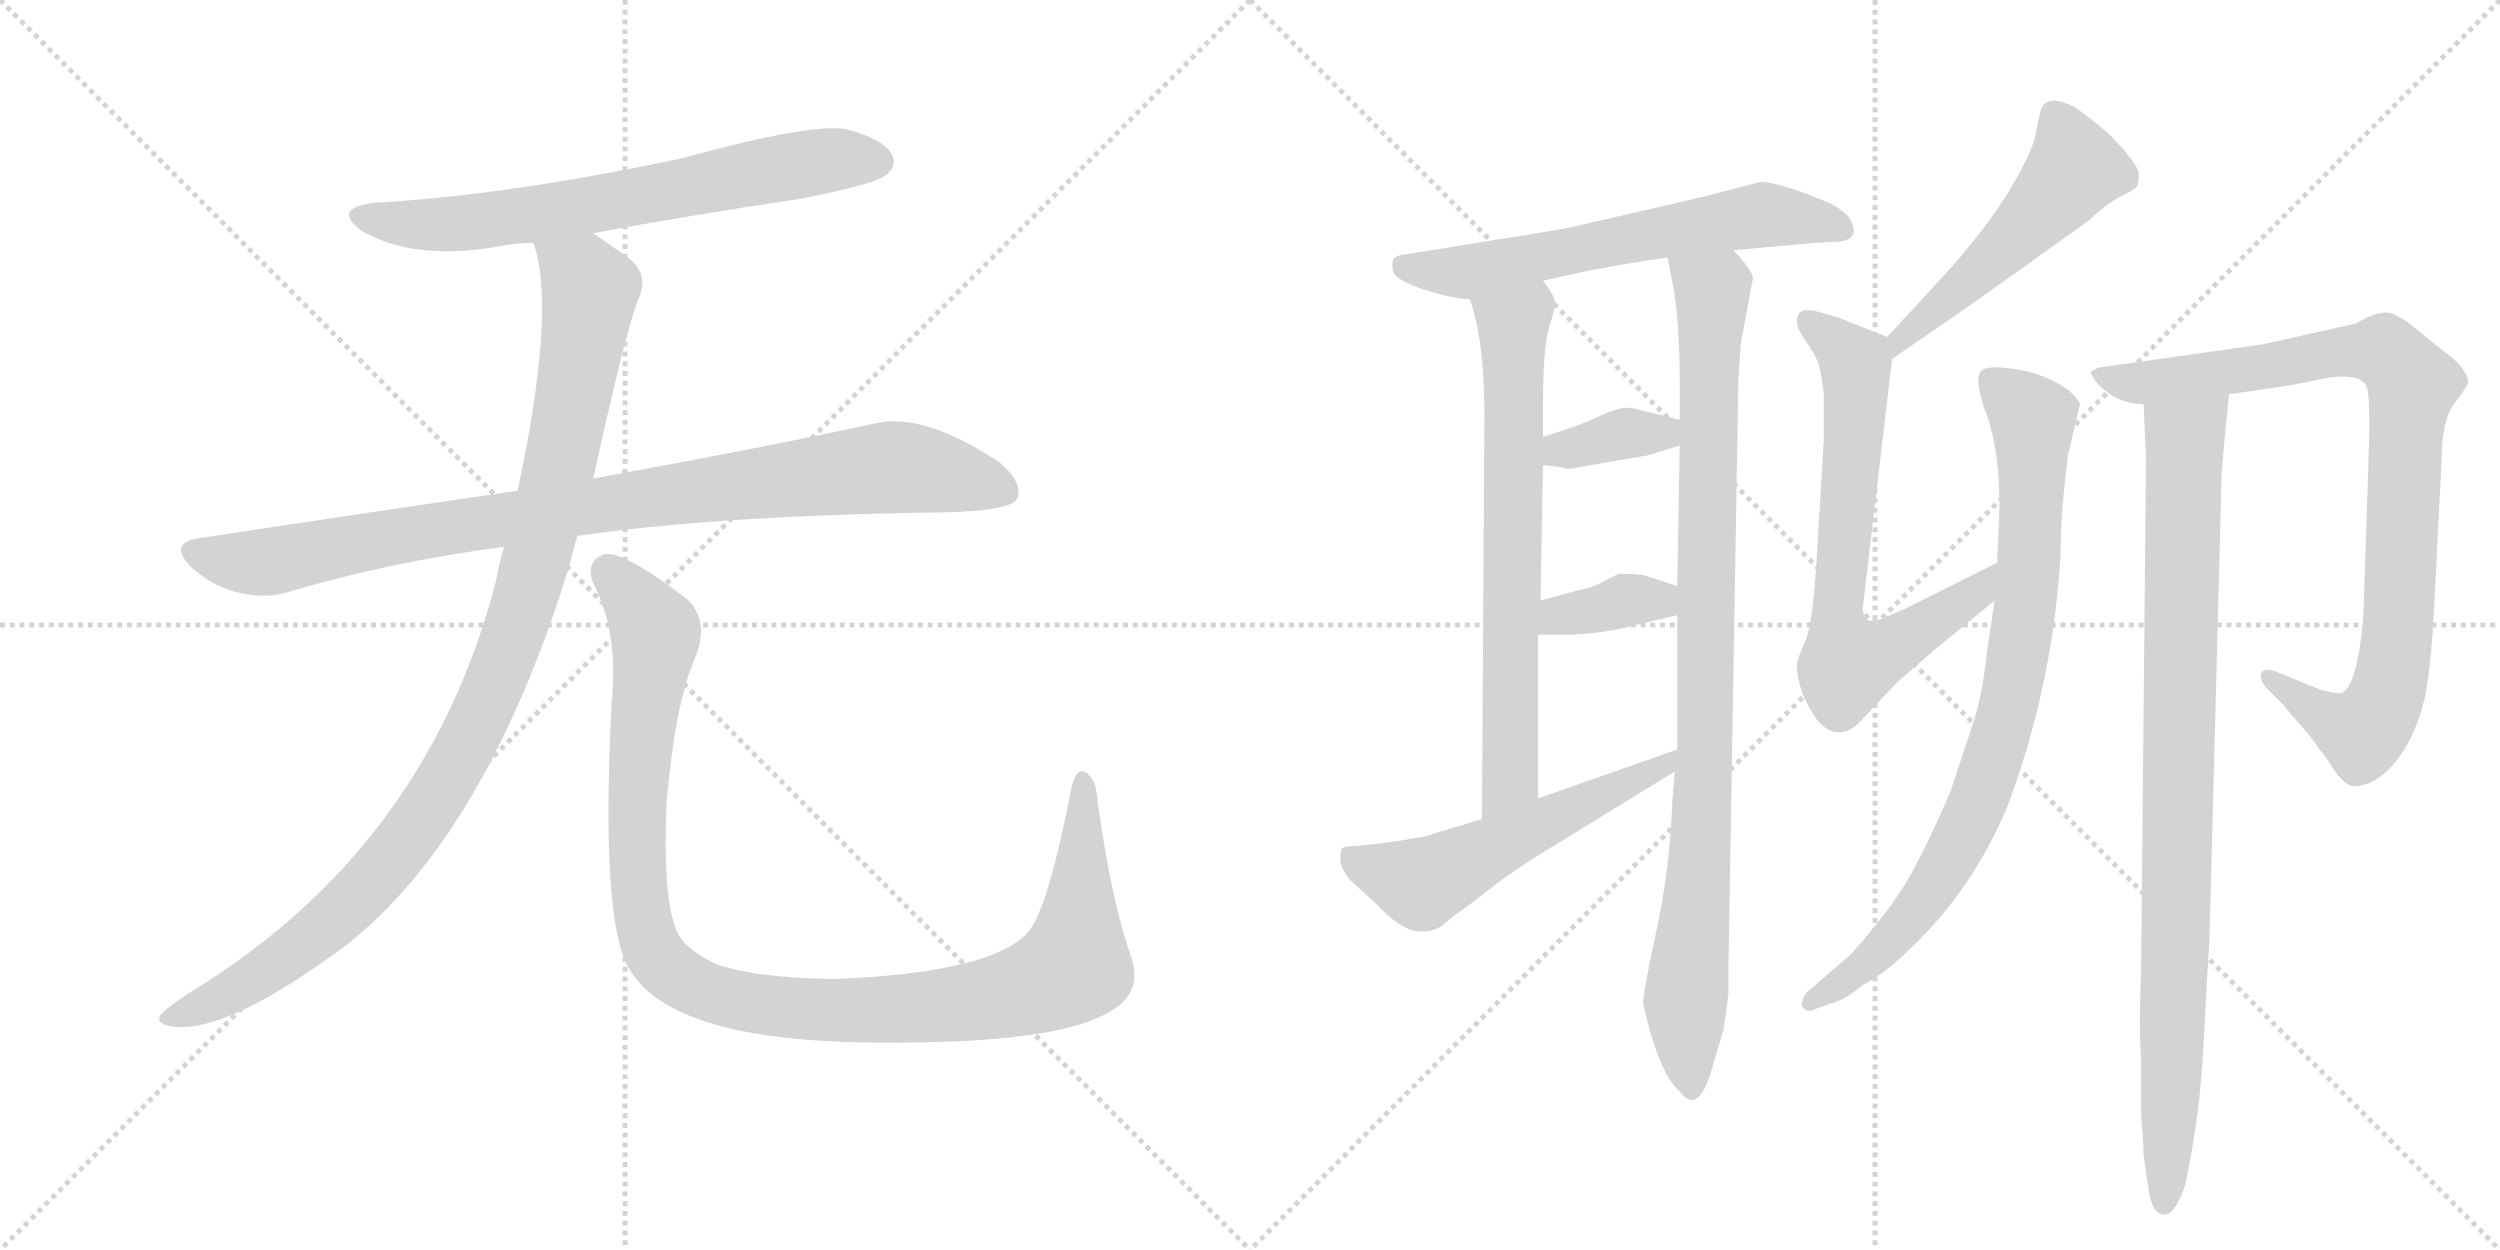 <svg version="1.1" viewBox="0 0 2048 1024" xmlns="http://www.w3.org/2000/svg">
  <g stroke="lightgray" stroke-dasharray="1,1" stroke-width="1" transform="scale(4, 4)">
    <line x1="0" y1="0" x2="256" y2="256"></line>
    <line x1="256" y1="0" x2="0" y2="256"></line>
    <line x1="128" y1="0" x2="128" y2="256"></line>
    <line x1="0" y1="128" x2="256" y2="128"></line>
    <line x1="256" y1="0" x2="512" y2="256"></line>
    <line x1="512" y1="0" x2="256" y2="256"></line>
    <line x1="384" y1="0" x2="384" y2="256"></line>
    <line x1="256" y1="128" x2="512" y2="128"></line>
  </g>
<g transform="scale(1, -1) translate(0, -850)">
   <style type="text/css">
    @keyframes keyframes0 {
      from {
       stroke: black;
       stroke-dashoffset: 680;
       stroke-width: 128;
       }
       69% {
       animation-timing-function: step-end;
       stroke: black;
       stroke-dashoffset: 0;
       stroke-width: 128;
       }
       to {
       stroke: black;
       stroke-width: 1024;
       }
       }
       #make-me-a-hanzi-animation-0 {
         animation: keyframes0 0.803s both;
         animation-delay: 0s;
         animation-timing-function: linear;
       }
    @keyframes keyframes1 {
      from {
       stroke: black;
       stroke-dashoffset: 930;
       stroke-width: 128;
       }
       75% {
       animation-timing-function: step-end;
       stroke: black;
       stroke-dashoffset: 0;
       stroke-width: 128;
       }
       to {
       stroke: black;
       stroke-width: 1024;
       }
       }
       #make-me-a-hanzi-animation-1 {
         animation: keyframes1 1.007s both;
         animation-delay: 0.803s;
         animation-timing-function: linear;
       }
    @keyframes keyframes2 {
      from {
       stroke: black;
       stroke-dashoffset: 1036;
       stroke-width: 128;
       }
       77% {
       animation-timing-function: step-end;
       stroke: black;
       stroke-dashoffset: 0;
       stroke-width: 128;
       }
       to {
       stroke: black;
       stroke-width: 1024;
       }
       }
       #make-me-a-hanzi-animation-2 {
         animation: keyframes2 1.093s both;
         animation-delay: 1.81s;
         animation-timing-function: linear;
       }
    @keyframes keyframes3 {
      from {
       stroke: black;
       stroke-dashoffset: 1097;
       stroke-width: 128;
       }
       78% {
       animation-timing-function: step-end;
       stroke: black;
       stroke-dashoffset: 0;
       stroke-width: 128;
       }
       to {
       stroke: black;
       stroke-width: 1024;
       }
       }
       #make-me-a-hanzi-animation-3 {
         animation: keyframes3 1.143s both;
         animation-delay: 2.903s;
         animation-timing-function: linear;
       }
    @keyframes keyframes4 {
      from {
       stroke: black;
       stroke-dashoffset: 620;
       stroke-width: 128;
       }
       67% {
       animation-timing-function: step-end;
       stroke: black;
       stroke-dashoffset: 0;
       stroke-width: 128;
       }
       to {
       stroke: black;
       stroke-width: 1024;
       }
       }
       #make-me-a-hanzi-animation-4 {
         animation: keyframes4 0.755s both;
         animation-delay: 4.046s;
         animation-timing-function: linear;
       }
    @keyframes keyframes5 {
      from {
       stroke: black;
       stroke-dashoffset: 690;
       stroke-width: 128;
       }
       69% {
       animation-timing-function: step-end;
       stroke: black;
       stroke-dashoffset: 0;
       stroke-width: 128;
       }
       to {
       stroke: black;
       stroke-width: 1024;
       }
       }
       #make-me-a-hanzi-animation-5 {
         animation: keyframes5 0.812s both;
         animation-delay: 4.801s;
         animation-timing-function: linear;
       }
    @keyframes keyframes6 {
      from {
       stroke: black;
       stroke-dashoffset: 948;
       stroke-width: 128;
       }
       76% {
       animation-timing-function: step-end;
       stroke: black;
       stroke-dashoffset: 0;
       stroke-width: 128;
       }
       to {
       stroke: black;
       stroke-width: 1024;
       }
       }
       #make-me-a-hanzi-animation-6 {
         animation: keyframes6 1.021s both;
         animation-delay: 5.612s;
         animation-timing-function: linear;
       }
    @keyframes keyframes7 {
      from {
       stroke: black;
       stroke-dashoffset: 360;
       stroke-width: 128;
       }
       54% {
       animation-timing-function: step-end;
       stroke: black;
       stroke-dashoffset: 0;
       stroke-width: 128;
       }
       to {
       stroke: black;
       stroke-width: 1024;
       }
       }
       #make-me-a-hanzi-animation-7 {
         animation: keyframes7 0.543s both;
         animation-delay: 6.634s;
         animation-timing-function: linear;
       }
    @keyframes keyframes8 {
      from {
       stroke: black;
       stroke-dashoffset: 362;
       stroke-width: 128;
       }
       54% {
       animation-timing-function: step-end;
       stroke: black;
       stroke-dashoffset: 0;
       stroke-width: 128;
       }
       to {
       stroke: black;
       stroke-width: 1024;
       }
       }
       #make-me-a-hanzi-animation-8 {
         animation: keyframes8 0.545s both;
         animation-delay: 7.177s;
         animation-timing-function: linear;
       }
    @keyframes keyframes9 {
      from {
       stroke: black;
       stroke-dashoffset: 551;
       stroke-width: 128;
       }
       64% {
       animation-timing-function: step-end;
       stroke: black;
       stroke-dashoffset: 0;
       stroke-width: 128;
       }
       to {
       stroke: black;
       stroke-width: 1024;
       }
       }
       #make-me-a-hanzi-animation-9 {
         animation: keyframes9 0.698s both;
         animation-delay: 7.721s;
         animation-timing-function: linear;
       }
    @keyframes keyframes10 {
      from {
       stroke: black;
       stroke-dashoffset: 511;
       stroke-width: 128;
       }
       62% {
       animation-timing-function: step-end;
       stroke: black;
       stroke-dashoffset: 0;
       stroke-width: 128;
       }
       to {
       stroke: black;
       stroke-width: 1024;
       }
       }
       #make-me-a-hanzi-animation-10 {
         animation: keyframes10 0.666s both;
         animation-delay: 8.42s;
         animation-timing-function: linear;
       }
    @keyframes keyframes11 {
      from {
       stroke: black;
       stroke-dashoffset: 696;
       stroke-width: 128;
       }
       69% {
       animation-timing-function: step-end;
       stroke: black;
       stroke-dashoffset: 0;
       stroke-width: 128;
       }
       to {
       stroke: black;
       stroke-width: 1024;
       }
       }
       #make-me-a-hanzi-animation-11 {
         animation: keyframes11 0.816s both;
         animation-delay: 9.085s;
         animation-timing-function: linear;
       }
    @keyframes keyframes12 {
      from {
       stroke: black;
       stroke-dashoffset: 842;
       stroke-width: 128;
       }
       73% {
       animation-timing-function: step-end;
       stroke: black;
       stroke-dashoffset: 0;
       stroke-width: 128;
       }
       to {
       stroke: black;
       stroke-width: 1024;
       }
       }
       #make-me-a-hanzi-animation-12 {
         animation: keyframes12 0.935s both;
         animation-delay: 9.902s;
         animation-timing-function: linear;
       }
    @keyframes keyframes13 {
      from {
       stroke: black;
       stroke-dashoffset: 909;
       stroke-width: 128;
       }
       75% {
       animation-timing-function: step-end;
       stroke: black;
       stroke-dashoffset: 0;
       stroke-width: 128;
       }
       to {
       stroke: black;
       stroke-width: 1024;
       }
       }
       #make-me-a-hanzi-animation-13 {
         animation: keyframes13 0.99s both;
         animation-delay: 10.837s;
         animation-timing-function: linear;
       }
    @keyframes keyframes14 {
      from {
       stroke: black;
       stroke-dashoffset: 925;
       stroke-width: 128;
       }
       75% {
       animation-timing-function: step-end;
       stroke: black;
       stroke-dashoffset: 0;
       stroke-width: 128;
       }
       to {
       stroke: black;
       stroke-width: 1024;
       }
       }
       #make-me-a-hanzi-animation-14 {
         animation: keyframes14 1.003s both;
         animation-delay: 11.827s;
         animation-timing-function: linear;
       }
</style>
<path d="M 486 659 Q 567 674 655 687 Q 716 699 725 706 Q 735 713 731 723 Q 724 736 694 744 Q 667 750 557 720 Q 415 690 308 684 Q 271 680 296 661 Q 339 636 408 648 Q 421 651 437 651 L 486 659 Z" fill="lightgray"></path> 
<path d="M 473 411 Q 584 427 754 430 Q 826 430 833 441 Q 839 454 819 471 Q 756 513 716 503 Q 629 484 486 458 L 424 448 Q 300 430 162 409 Q 138 405 156 386 Q 172 371 193 365 Q 218 359 236 365 Q 320 390 413 402 L 473 411 Z" fill="lightgray"></path> 
<path d="M 413 402 Q 409 389 406 373 Q 349 154 154 36 Q 136 24 131 18 Q 128 11 141 9 Q 186 3 284 76 Q 398 166 466 385 Q 469 398 473 411 L 486 458 Q 513 581 523 605 Q 533 626 512 641 Q 497 651 486 659 C 461 676 430 680 437 651 Q 456 597 424 448 L 413 402 Z" fill="lightgray"></path> 
<path d="M 926 68 Q 910 114 899 195 Q 898 211 890 217 Q 881 223 877 201 Q 858 104 842 86 Q 811 53 684 48 Q 615 49 585 61 Q 558 74 553 91 Q 543 119 546 192 Q 553 273 569 310 Q 582 341 563 359 Q 511 399 495 396 Q 479 390 486 372 Q 507 332 501 274 Q 492 96 515 57 Q 539 15 627 2 Q 688 -7 785 -3 Q 873 1 907 20 Q 938 36 926 68 Z" fill="lightgray"></path> 
<path d="M 1420 645 L 1486 651 L 1506 652 Q 1526 654 1514 673 Q 1508 679 1498 684 Q 1457 701 1442 701 L 1396 689 L 1292 665 Q 1280 662 1228 654 L 1154 642 Q 1144 641 1142 638.5 Q 1140 636 1141 628.5 Q 1142 621 1166 613 Q 1190 605 1204 605 L 1264 620 L 1300 628 Q 1337 635 1366 639 L 1420 645 Z" fill="lightgray"></path> 
<path d="M 1216 510 L 1214 179 C 1214 149 1260 166 1260 196 L 1260 330 L 1262 358 L 1264 469 L 1264 492 L 1264 515 Q 1264 566 1269 582 Q 1274 597 1274 602 Q 1274 607 1264 620 C 1247 645 1195 634 1204 605 Q 1216 572 1216 510 Z" fill="lightgray"></path> 
<path d="M 1372 218 L 1370 194 Q 1368 138 1357 88 Q 1346 37 1346 28 Q 1359 -30 1376 -44 Q 1392 -66 1404 -20 L 1412 7 Q 1414 20 1416 37 L 1416 60 L 1424 534 Q 1424 542 1426 568 L 1436 622 Q 1436 628 1420 645 C 1401 668 1360 668 1366 639 L 1370 619 Q 1376 588 1376 538 L 1376 506 L 1376 485 L 1374 370 L 1374 346 L 1374 236 L 1372 218 Z" fill="lightgray"></path> 
<path d="M 1264 469 L 1280 467 Q 1282 466 1286 466 L 1350 477 L 1376 485 C 1405 494 1405 499 1376 506 L 1348 513 Q 1338 516 1332 516 Q 1326 516 1312 510 Q 1302 505 1288 500 L 1264 492 C 1236 483 1234 473 1264 469 Z" fill="lightgray"></path> 
<path d="M 1260 330 L 1282 330 Q 1311 330 1344 339 L 1374 346 C 1403 353 1403 361 1374 370 L 1346 379 Q 1336 380 1326 380 L 1314 374 Q 1306 369 1291 366 Q 1276 362 1262 358 C 1233 350 1230 330 1260 330 Z" fill="lightgray"></path> 
<path d="M 1214 179 L 1174 167 Q 1172 165 1144 161 Q 1116 157 1108 157 Q 1100 156 1099 155 Q 1098 153 1098 146 Q 1098 139 1106 129 L 1126 111 Q 1147 88 1162 87 Q 1176 86 1184 94 Q 1192 101 1204 109 L 1226 126 Q 1232 131 1258 148 L 1372 218 C 1398 234 1402 246 1374 236 L 1260 196 L 1214 179 Z" fill="lightgray"></path> 
<path d="M 1550 556 L 1614 600 L 1666 637 Q 1698 660 1712 670 Q 1724 682 1737 689 Q 1750 695 1751 698 Q 1752 700 1752 708 Q 1752 715 1728 740 Q 1714 752 1700 762 Q 1677 774 1672 760 Q 1670 754 1668 742 Q 1666 729 1654 708 Q 1632 666 1582 613 L 1546 574 C 1526 552 1525 539 1550 556 Z" fill="lightgray"></path> 
<path d="M 1526 352 L 1550 556 C 1552 572 1552 572 1546 574 L 1508 589 Q 1488 596 1480 596 Q 1472 596 1472 586 Q 1472 581 1479 571 Q 1486 561 1489 554 Q 1492 546 1494 527 L 1494 489 L 1488 389 Q 1485 340 1479 325 Q 1472 309 1472 306 Q 1472 284 1488 261 Q 1505 240 1524 259 L 1554 291 L 1584 317 L 1634 358 C 1657 377 1663 402 1636 389 L 1560 351 Q 1546 345 1541 343 Q 1526 337 1526 352 Z" fill="lightgray"></path> 
<path d="M 1634 358 L 1628 318 Q 1624 281 1617 259.5 Q 1610 238 1598 202 Q 1584 169 1568 138.5 Q 1552 108 1516 68 L 1480 37 Q 1476 32 1476 26 Q 1480 20 1486 23 L 1500 28 Q 1510 30 1526 43 Q 1546 54 1564 72 Q 1615 120 1644 188 Q 1682 289 1688 396 Q 1688 414 1690 440 L 1694 477 L 1704 519 Q 1696 535 1664 545 Q 1628 553 1622.5 545.5 Q 1617 538 1627.5 510 Q 1638 482 1638 433 L 1636 389 L 1634 358 Z" fill="lightgray"></path> 
<path d="M 1856 287 L 1870 273 Q 1874 268 1885 255.5 Q 1896 243 1900 236 Q 1906 230 1912 219 Q 1922 206 1928 206 Q 1952 206 1972 240 Q 1984 262 1988 287 Q 1992 312 1994 351 L 2000 470 Q 2000 505 2010 518.5 Q 2020 532 2022 536 Q 2022 545 2010 556 L 1986 575 Q 1970 589 1960 593 Q 1950 597 1930 585 L 1854 568 L 1720 549 Q 1714 547 1713 545.5 Q 1712 544 1718 536 Q 1734 519 1756 519 L 1826 527 L 1874 534 L 1910 541 Q 1937 544 1939.5 530.5 Q 1942 517 1940 464 L 1936 345 Q 1931 287 1918 282 Q 1906 282 1886 291 L 1864 300 Q 1852 304 1852 296 Q 1852 292 1856 287 Z" fill="lightgray"></path> 
<path d="M 1756 519 L 1758 475 L 1754 57 Q 1752 6 1754 -17 L 1754 -64 Q 1756 -87 1756 -96 L 1760 -124 Q 1763 -145 1773 -145 Q 1782 -145 1790 -121 Q 1802 -66 1805 -8 Q 1808 51 1810 80 L 1820 463 Q 1822 488 1826 527 C 1829 557 1755 549 1756 519 Z" fill="lightgray"></path> 
      <clipPath id="make-me-a-hanzi-clip-0">
      <path d="M 486 659 Q 567 674 655 687 Q 716 699 725 706 Q 735 713 731 723 Q 724 736 694 744 Q 667 750 557 720 Q 415 690 308 684 Q 271 680 296 661 Q 339 636 408 648 Q 421 651 437 651 L 486 659 Z" fill="lightgray"></path>
      </clipPath>
      <path clip-path="url(#make-me-a-hanzi-clip-0)" d="M 300 674 L 330 667 L 381 667 L 651 715 L 719 718 " fill="none" id="make-me-a-hanzi-animation-0" stroke-dasharray="552 1104" stroke-linecap="round"></path>

      <clipPath id="make-me-a-hanzi-clip-1">
      <path d="M 473 411 Q 584 427 754 430 Q 826 430 833 441 Q 839 454 819 471 Q 756 513 716 503 Q 629 484 486 458 L 424 448 Q 300 430 162 409 Q 138 405 156 386 Q 172 371 193 365 Q 218 359 236 365 Q 320 390 413 402 L 473 411 Z" fill="lightgray"></path>
      </clipPath>
      <path clip-path="url(#make-me-a-hanzi-clip-1)" d="M 160 397 L 216 389 L 345 415 L 718 466 L 780 461 L 825 447 " fill="none" id="make-me-a-hanzi-animation-1" stroke-dasharray="802 1604" stroke-linecap="round"></path>

      <clipPath id="make-me-a-hanzi-clip-2">
      <path d="M 413 402 Q 409 389 406 373 Q 349 154 154 36 Q 136 24 131 18 Q 128 11 141 9 Q 186 3 284 76 Q 398 166 466 385 Q 469 398 473 411 L 486 458 Q 513 581 523 605 Q 533 626 512 641 Q 497 651 486 659 C 461 676 430 680 437 651 Q 456 597 424 448 L 413 402 Z" fill="lightgray"></path>
      </clipPath>
      <path clip-path="url(#make-me-a-hanzi-clip-2)" d="M 444 648 L 478 623 L 483 613 L 480 585 L 445 412 L 415 313 L 388 251 L 334 163 L 262 86 L 174 29 L 139 17 " fill="none" id="make-me-a-hanzi-animation-2" stroke-dasharray="908 1816" stroke-linecap="round"></path>

      <clipPath id="make-me-a-hanzi-clip-3">
      <path d="M 926 68 Q 910 114 899 195 Q 898 211 890 217 Q 881 223 877 201 Q 858 104 842 86 Q 811 53 684 48 Q 615 49 585 61 Q 558 74 553 91 Q 543 119 546 192 Q 553 273 569 310 Q 582 341 563 359 Q 511 399 495 396 Q 479 390 486 372 Q 507 332 501 274 Q 492 96 515 57 Q 539 15 627 2 Q 688 -7 785 -3 Q 873 1 907 20 Q 938 36 926 68 Z" fill="lightgray"></path>
      </clipPath>
      <path clip-path="url(#make-me-a-hanzi-clip-3)" d="M 498 382 L 534 340 L 537 328 L 522 215 L 526 100 L 538 66 L 572 40 L 622 27 L 706 22 L 813 32 L 869 51 L 880 59 L 884 87 L 887 208 " fill="none" id="make-me-a-hanzi-animation-3" stroke-dasharray="969 1938" stroke-linecap="round"></path>

      <clipPath id="make-me-a-hanzi-clip-4">
      <path d="M 1420 645 L 1486 651 L 1506 652 Q 1526 654 1514 673 Q 1508 679 1498 684 Q 1457 701 1442 701 L 1396 689 L 1292 665 Q 1280 662 1228 654 L 1154 642 Q 1144 641 1142 638.5 Q 1140 636 1141 628.5 Q 1142 621 1166 613 Q 1190 605 1204 605 L 1264 620 L 1300 628 Q 1337 635 1366 639 L 1420 645 Z" fill="lightgray"></path>
      </clipPath>
      <path clip-path="url(#make-me-a-hanzi-clip-4)" d="M 1150 633 L 1201 627 L 1441 674 L 1508 663 " fill="none" id="make-me-a-hanzi-animation-4" stroke-dasharray="492 984" stroke-linecap="round"></path>

      <clipPath id="make-me-a-hanzi-clip-5">
      <path d="M 1216 510 L 1214 179 C 1214 149 1260 166 1260 196 L 1260 330 L 1262 358 L 1264 469 L 1264 492 L 1264 515 Q 1264 566 1269 582 Q 1274 597 1274 602 Q 1274 607 1264 620 C 1247 645 1195 634 1204 605 Q 1216 572 1216 510 Z" fill="lightgray"></path>
      </clipPath>
      <path clip-path="url(#make-me-a-hanzi-clip-5)" d="M 1213 601 L 1240 584 L 1241 525 L 1237 218 L 1218 187 " fill="none" id="make-me-a-hanzi-animation-5" stroke-dasharray="562 1124" stroke-linecap="round"></path>

      <clipPath id="make-me-a-hanzi-clip-6">
      <path d="M 1372 218 L 1370 194 Q 1368 138 1357 88 Q 1346 37 1346 28 Q 1359 -30 1376 -44 Q 1392 -66 1404 -20 L 1412 7 Q 1414 20 1416 37 L 1416 60 L 1424 534 Q 1424 542 1426 568 L 1436 622 Q 1436 628 1420 645 C 1401 668 1360 668 1366 639 L 1370 619 Q 1376 588 1376 538 L 1376 506 L 1376 485 L 1374 370 L 1374 346 L 1374 236 L 1372 218 Z" fill="lightgray"></path>
      </clipPath>
      <path clip-path="url(#make-me-a-hanzi-clip-6)" d="M 1373 635 L 1403 612 L 1397 226 L 1380 25 L 1386 -41 " fill="none" id="make-me-a-hanzi-animation-6" stroke-dasharray="820 1640" stroke-linecap="round"></path>

      <clipPath id="make-me-a-hanzi-clip-7">
      <path d="M 1264 469 L 1280 467 Q 1282 466 1286 466 L 1350 477 L 1376 485 C 1405 494 1405 499 1376 506 L 1348 513 Q 1338 516 1332 516 Q 1326 516 1312 510 Q 1302 505 1288 500 L 1264 492 C 1236 483 1234 473 1264 469 Z" fill="lightgray"></path>
      </clipPath>
      <path clip-path="url(#make-me-a-hanzi-clip-7)" d="M 1269 475 L 1325 494 L 1362 495 L 1367 501 " fill="none" id="make-me-a-hanzi-animation-7" stroke-dasharray="232 464" stroke-linecap="round"></path>

      <clipPath id="make-me-a-hanzi-clip-8">
      <path d="M 1260 330 L 1282 330 Q 1311 330 1344 339 L 1374 346 C 1403 353 1403 361 1374 370 L 1346 379 Q 1336 380 1326 380 L 1314 374 Q 1306 369 1291 366 Q 1276 362 1262 358 C 1233 350 1230 330 1260 330 Z" fill="lightgray"></path>
      </clipPath>
      <path clip-path="url(#make-me-a-hanzi-clip-8)" d="M 1266 337 L 1277 345 L 1330 358 L 1358 359 L 1365 352 " fill="none" id="make-me-a-hanzi-animation-8" stroke-dasharray="234 468" stroke-linecap="round"></path>

      <clipPath id="make-me-a-hanzi-clip-9">
      <path d="M 1214 179 L 1174 167 Q 1172 165 1144 161 Q 1116 157 1108 157 Q 1100 156 1099 155 Q 1098 153 1098 146 Q 1098 139 1106 129 L 1126 111 Q 1147 88 1162 87 Q 1176 86 1184 94 Q 1192 101 1204 109 L 1226 126 Q 1232 131 1258 148 L 1372 218 C 1398 234 1402 246 1374 236 L 1260 196 L 1214 179 Z" fill="lightgray"></path>
      </clipPath>
      <path clip-path="url(#make-me-a-hanzi-clip-9)" d="M 1105 150 L 1165 126 L 1362 221 L 1367 232 " fill="none" id="make-me-a-hanzi-animation-9" stroke-dasharray="423 846" stroke-linecap="round"></path>

      <clipPath id="make-me-a-hanzi-clip-10">
      <path d="M 1550 556 L 1614 600 L 1666 637 Q 1698 660 1712 670 Q 1724 682 1737 689 Q 1750 695 1751 698 Q 1752 700 1752 708 Q 1752 715 1728 740 Q 1714 752 1700 762 Q 1677 774 1672 760 Q 1670 754 1668 742 Q 1666 729 1654 708 Q 1632 666 1582 613 L 1546 574 C 1526 552 1525 539 1550 556 Z" fill="lightgray"></path>
      </clipPath>
      <path clip-path="url(#make-me-a-hanzi-clip-10)" d="M 1742 703 L 1699 712 L 1635 640 L 1555 571 L 1555 562 " fill="none" id="make-me-a-hanzi-animation-10" stroke-dasharray="383 766" stroke-linecap="round"></path>

      <clipPath id="make-me-a-hanzi-clip-11">
      <path d="M 1526 352 L 1550 556 C 1552 572 1552 572 1546 574 L 1508 589 Q 1488 596 1480 596 Q 1472 596 1472 586 Q 1472 581 1479 571 Q 1486 561 1489 554 Q 1492 546 1494 527 L 1494 489 L 1488 389 Q 1485 340 1479 325 Q 1472 309 1472 306 Q 1472 284 1488 261 Q 1505 240 1524 259 L 1554 291 L 1584 317 L 1634 358 C 1657 377 1663 402 1636 389 L 1560 351 Q 1546 345 1541 343 Q 1526 337 1526 352 Z" fill="lightgray"></path>
      </clipPath>
      <path clip-path="url(#make-me-a-hanzi-clip-11)" d="M 1483 586 L 1520 552 L 1505 346 L 1514 306 L 1554 322 L 1620 365 L 1632 381 " fill="none" id="make-me-a-hanzi-animation-11" stroke-dasharray="568 1136" stroke-linecap="round"></path>

      <clipPath id="make-me-a-hanzi-clip-12">
      <path d="M 1634 358 L 1628 318 Q 1624 281 1617 259.5 Q 1610 238 1598 202 Q 1584 169 1568 138.5 Q 1552 108 1516 68 L 1480 37 Q 1476 32 1476 26 Q 1480 20 1486 23 L 1500 28 Q 1510 30 1526 43 Q 1546 54 1564 72 Q 1615 120 1644 188 Q 1682 289 1688 396 Q 1688 414 1690 440 L 1694 477 L 1704 519 Q 1696 535 1664 545 Q 1628 553 1622.5 545.5 Q 1617 538 1627.5 510 Q 1638 482 1638 433 L 1636 389 L 1634 358 Z" fill="lightgray"></path>
      </clipPath>
      <path clip-path="url(#make-me-a-hanzi-clip-12)" d="M 1629 540 L 1666 506 L 1660 361 L 1634 231 L 1620 190 L 1575 112 L 1537 67 L 1483 30 " fill="none" id="make-me-a-hanzi-animation-12" stroke-dasharray="714 1428" stroke-linecap="round"></path>

      <clipPath id="make-me-a-hanzi-clip-13">
      <path d="M 1856 287 L 1870 273 Q 1874 268 1885 255.5 Q 1896 243 1900 236 Q 1906 230 1912 219 Q 1922 206 1928 206 Q 1952 206 1972 240 Q 1984 262 1988 287 Q 1992 312 1994 351 L 2000 470 Q 2000 505 2010 518.5 Q 2020 532 2022 536 Q 2022 545 2010 556 L 1986 575 Q 1970 589 1960 593 Q 1950 597 1930 585 L 1854 568 L 1720 549 Q 1714 547 1713 545.5 Q 1712 544 1718 536 Q 1734 519 1756 519 L 1826 527 L 1874 534 L 1910 541 Q 1937 544 1939.5 530.5 Q 1942 517 1940 464 L 1936 345 Q 1931 287 1918 282 Q 1906 282 1886 291 L 1864 300 Q 1852 304 1852 296 Q 1852 292 1856 287 Z" fill="lightgray"></path>
      </clipPath>
      <path clip-path="url(#make-me-a-hanzi-clip-13)" d="M 1719 543 L 1751 536 L 1911 561 L 1952 562 L 1977 535 L 1970 491 L 1963 318 L 1950 269 L 1935 250 L 1927 252 L 1859 294 " fill="none" id="make-me-a-hanzi-animation-13" stroke-dasharray="781 1562" stroke-linecap="round"></path>

      <clipPath id="make-me-a-hanzi-clip-14">
      <path d="M 1756 519 L 1758 475 L 1754 57 Q 1752 6 1754 -17 L 1754 -64 Q 1756 -87 1756 -96 L 1760 -124 Q 1763 -145 1773 -145 Q 1782 -145 1790 -121 Q 1802 -66 1805 -8 Q 1808 51 1810 80 L 1820 463 Q 1822 488 1826 527 C 1829 557 1755 549 1756 519 Z" fill="lightgray"></path>
      </clipPath>
      <path clip-path="url(#make-me-a-hanzi-clip-14)" d="M 1820 520 L 1790 490 L 1773 -136 " fill="none" id="make-me-a-hanzi-animation-14" stroke-dasharray="797 1594" stroke-linecap="round"></path>

</g>
</svg>
